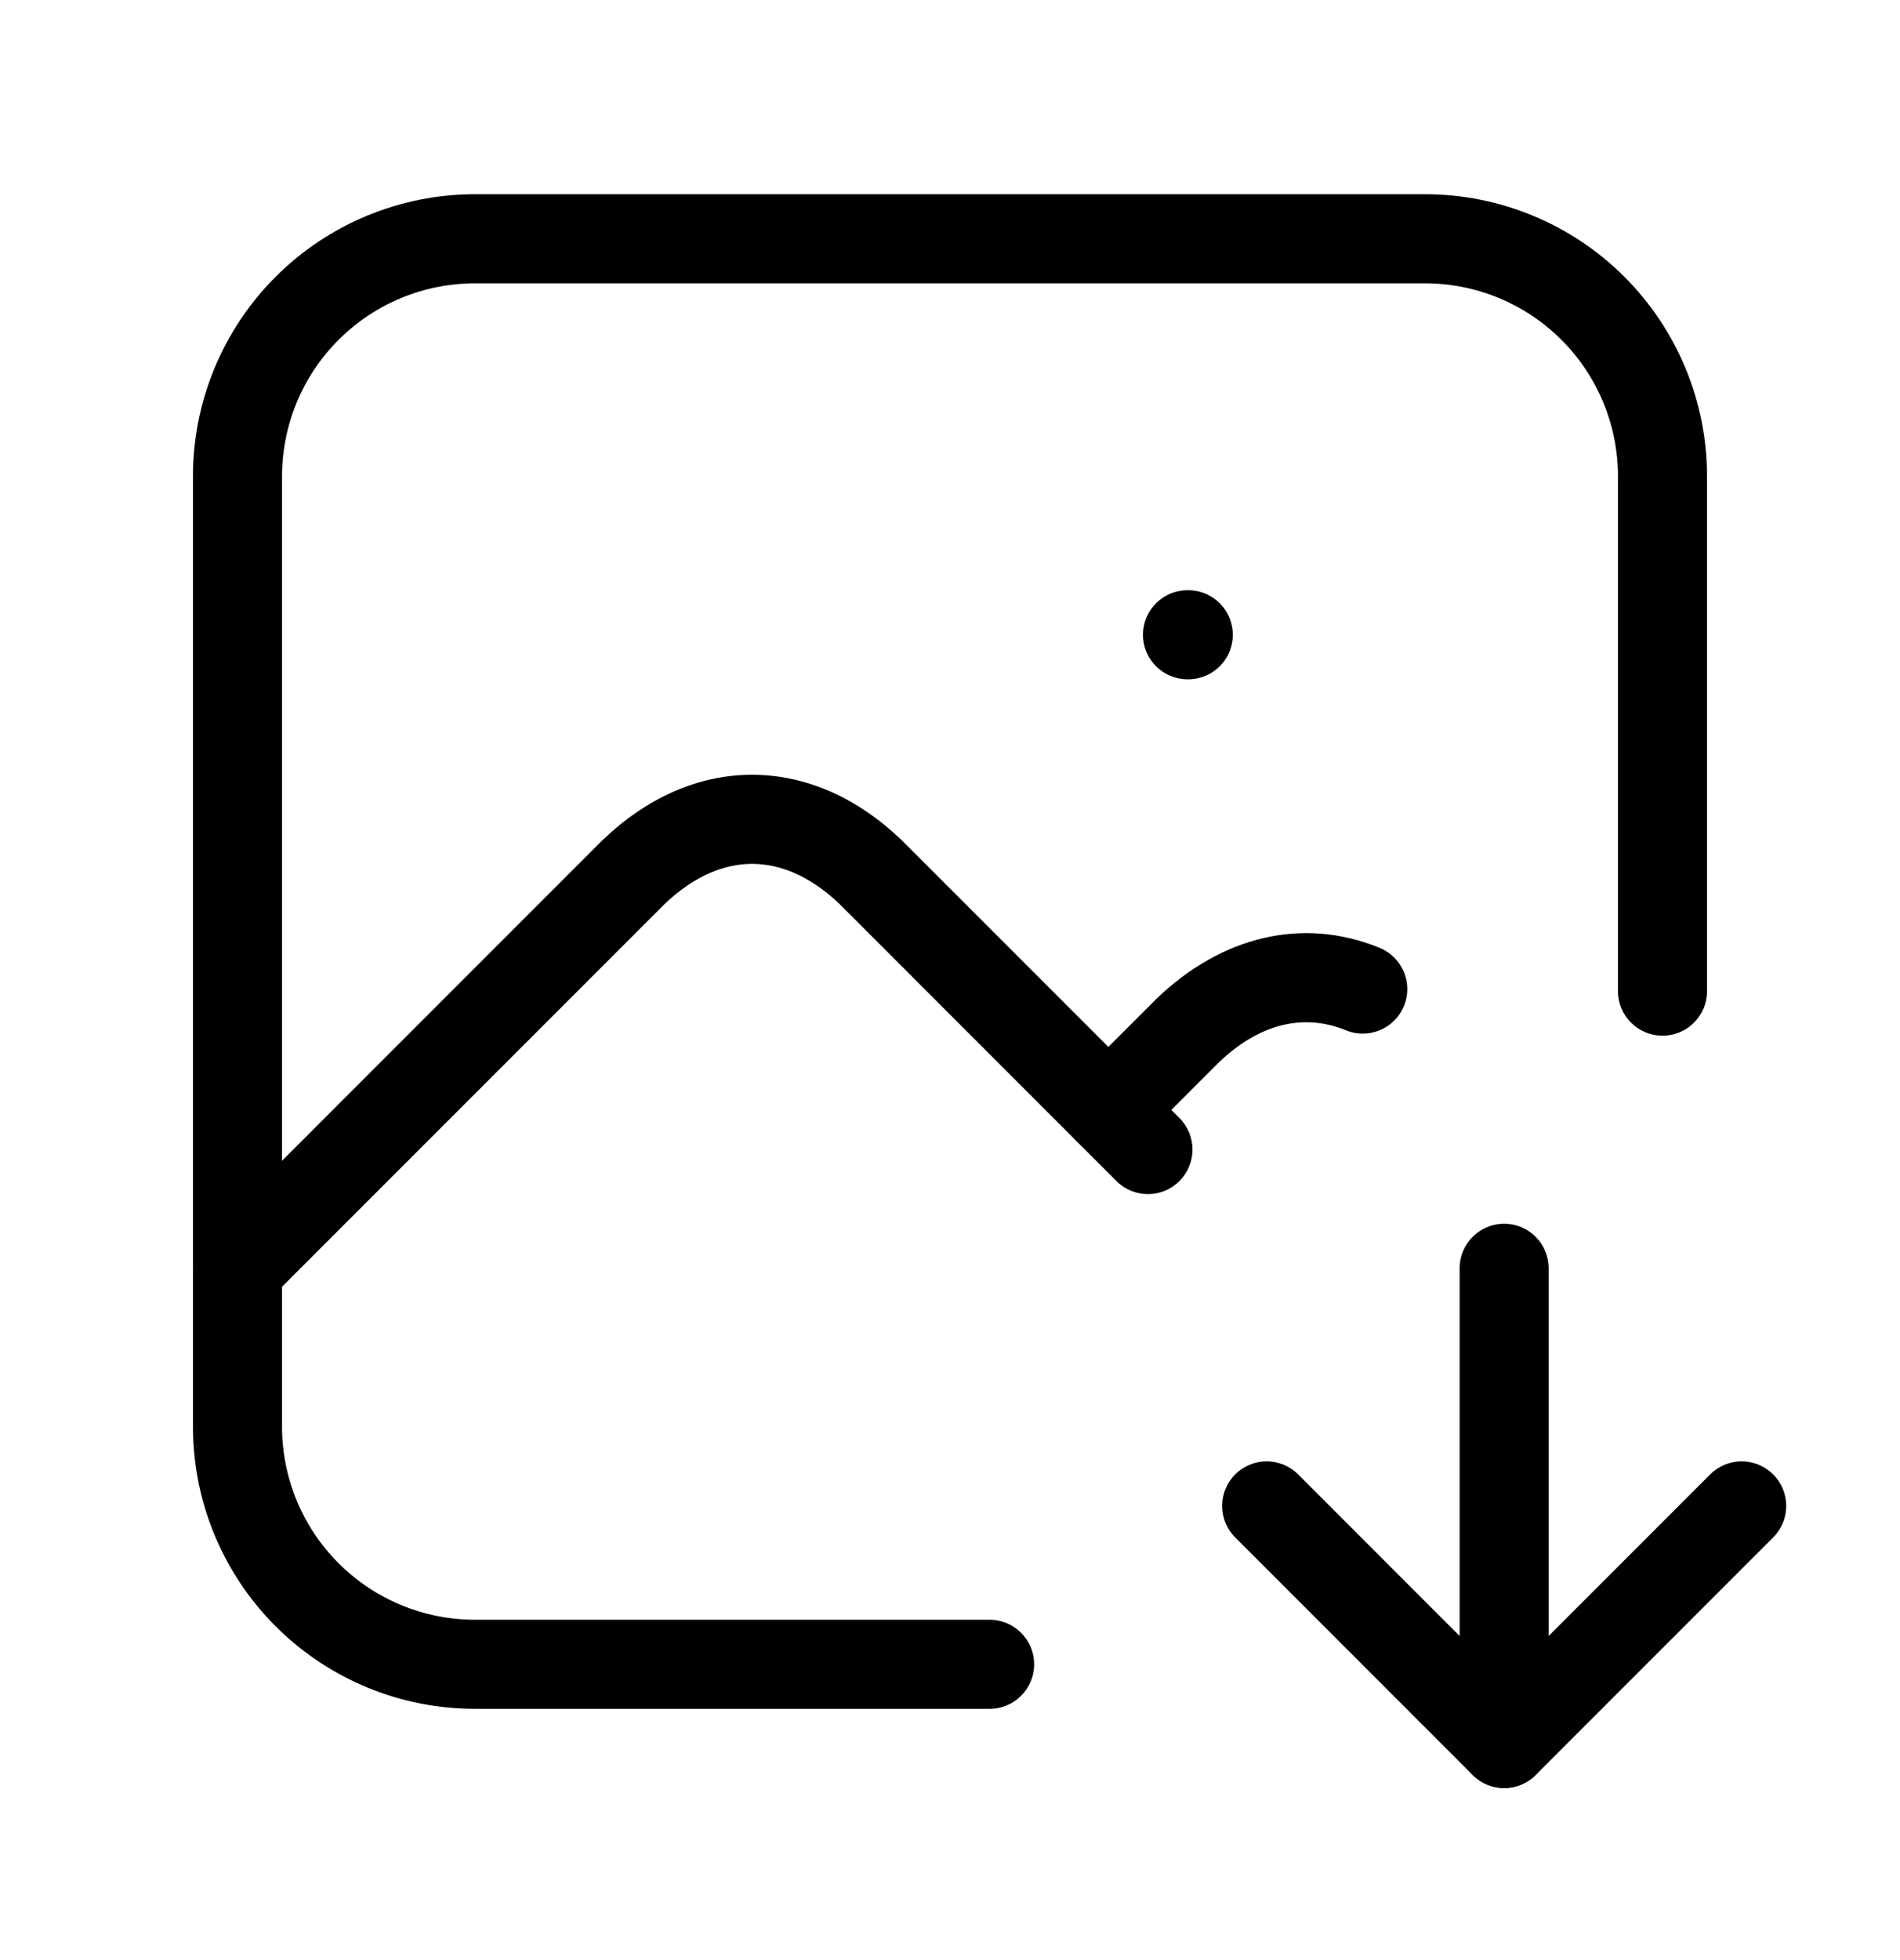 <svg viewBox="0 0 32 33" xmlns="http://www.w3.org/2000/svg">
  <path
    d="M19.25 10.687C19.25 10.273 19.586 9.937 20 9.937H20.013C20.427 9.937 20.763 10.273 20.763 10.687C20.763 11.101 20.427 11.437 20.013 11.437H20C19.586 11.437 19.25 11.101 19.25 10.687Z"
  />
  <path
    d="M8 4.77C7.138 4.77 6.311 5.112 5.702 5.722C5.092 6.331 4.75 7.158 4.75 8.02V24.02C4.75 24.882 5.092 25.709 5.702 26.318C6.311 26.928 7.138 27.27 8 27.27H16.667C17.081 27.27 17.417 27.606 17.417 28.02C17.417 28.434 17.081 28.77 16.667 28.77H8C6.74 28.77 5.532 28.27 4.641 27.379C3.75 26.488 3.25 25.28 3.25 24.02V8.02C3.25 6.76 3.75 5.552 4.641 4.661C5.532 3.77 6.74 3.27 8 3.27H24C25.26 3.27 26.468 3.77 27.359 4.661C28.25 5.552 28.75 6.76 28.75 8.02V16.687C28.75 17.101 28.414 17.437 28 17.437C27.586 17.437 27.25 17.101 27.25 16.687V8.02C27.25 7.158 26.908 6.331 26.298 5.722C25.689 5.112 24.862 4.77 24 4.77H8Z"
  />
  <path
    d="M11.192 15.222L4.53 21.884C4.237 22.177 3.763 22.177 3.47 21.884C3.177 21.591 3.177 21.116 3.47 20.823L10.136 14.156L10.147 14.146C10.878 13.443 11.747 13.044 12.667 13.044C13.586 13.044 14.455 13.443 15.187 14.146L15.197 14.156L19.864 18.823C20.157 19.116 20.157 19.591 19.864 19.884C19.571 20.177 19.096 20.177 18.803 19.884L14.142 15.222C13.637 14.739 13.127 14.544 12.667 14.544C12.206 14.544 11.696 14.739 11.192 15.222Z"
  />
  <path
    d="M20.525 17.889C21.251 17.194 22 17.073 22.668 17.346C23.052 17.503 23.489 17.319 23.646 16.936C23.803 16.552 23.619 16.115 23.236 15.958C21.93 15.424 20.564 15.771 19.48 16.813L19.47 16.823L18.136 18.156C17.843 18.449 17.843 18.924 18.136 19.217C18.429 19.51 18.904 19.51 19.197 19.217L20.525 17.889Z"
  />
  <path
    d="M25.333 30.103C25.748 30.103 26.083 29.768 26.083 29.353V21.353C26.083 20.939 25.748 20.603 25.333 20.603C24.919 20.603 24.583 20.939 24.583 21.353V29.353C24.583 29.768 24.919 30.103 25.333 30.103Z"
  />
  <path
    d="M24.803 29.884C25.096 30.177 25.571 30.177 25.864 29.884L29.864 25.884C30.157 25.591 30.157 25.116 29.864 24.823C29.571 24.53 29.096 24.53 28.803 24.823L25.333 28.293L21.864 24.823C21.571 24.53 21.096 24.53 20.803 24.823C20.51 25.116 20.51 25.591 20.803 25.884L24.803 29.884Z"
  />
</svg>
